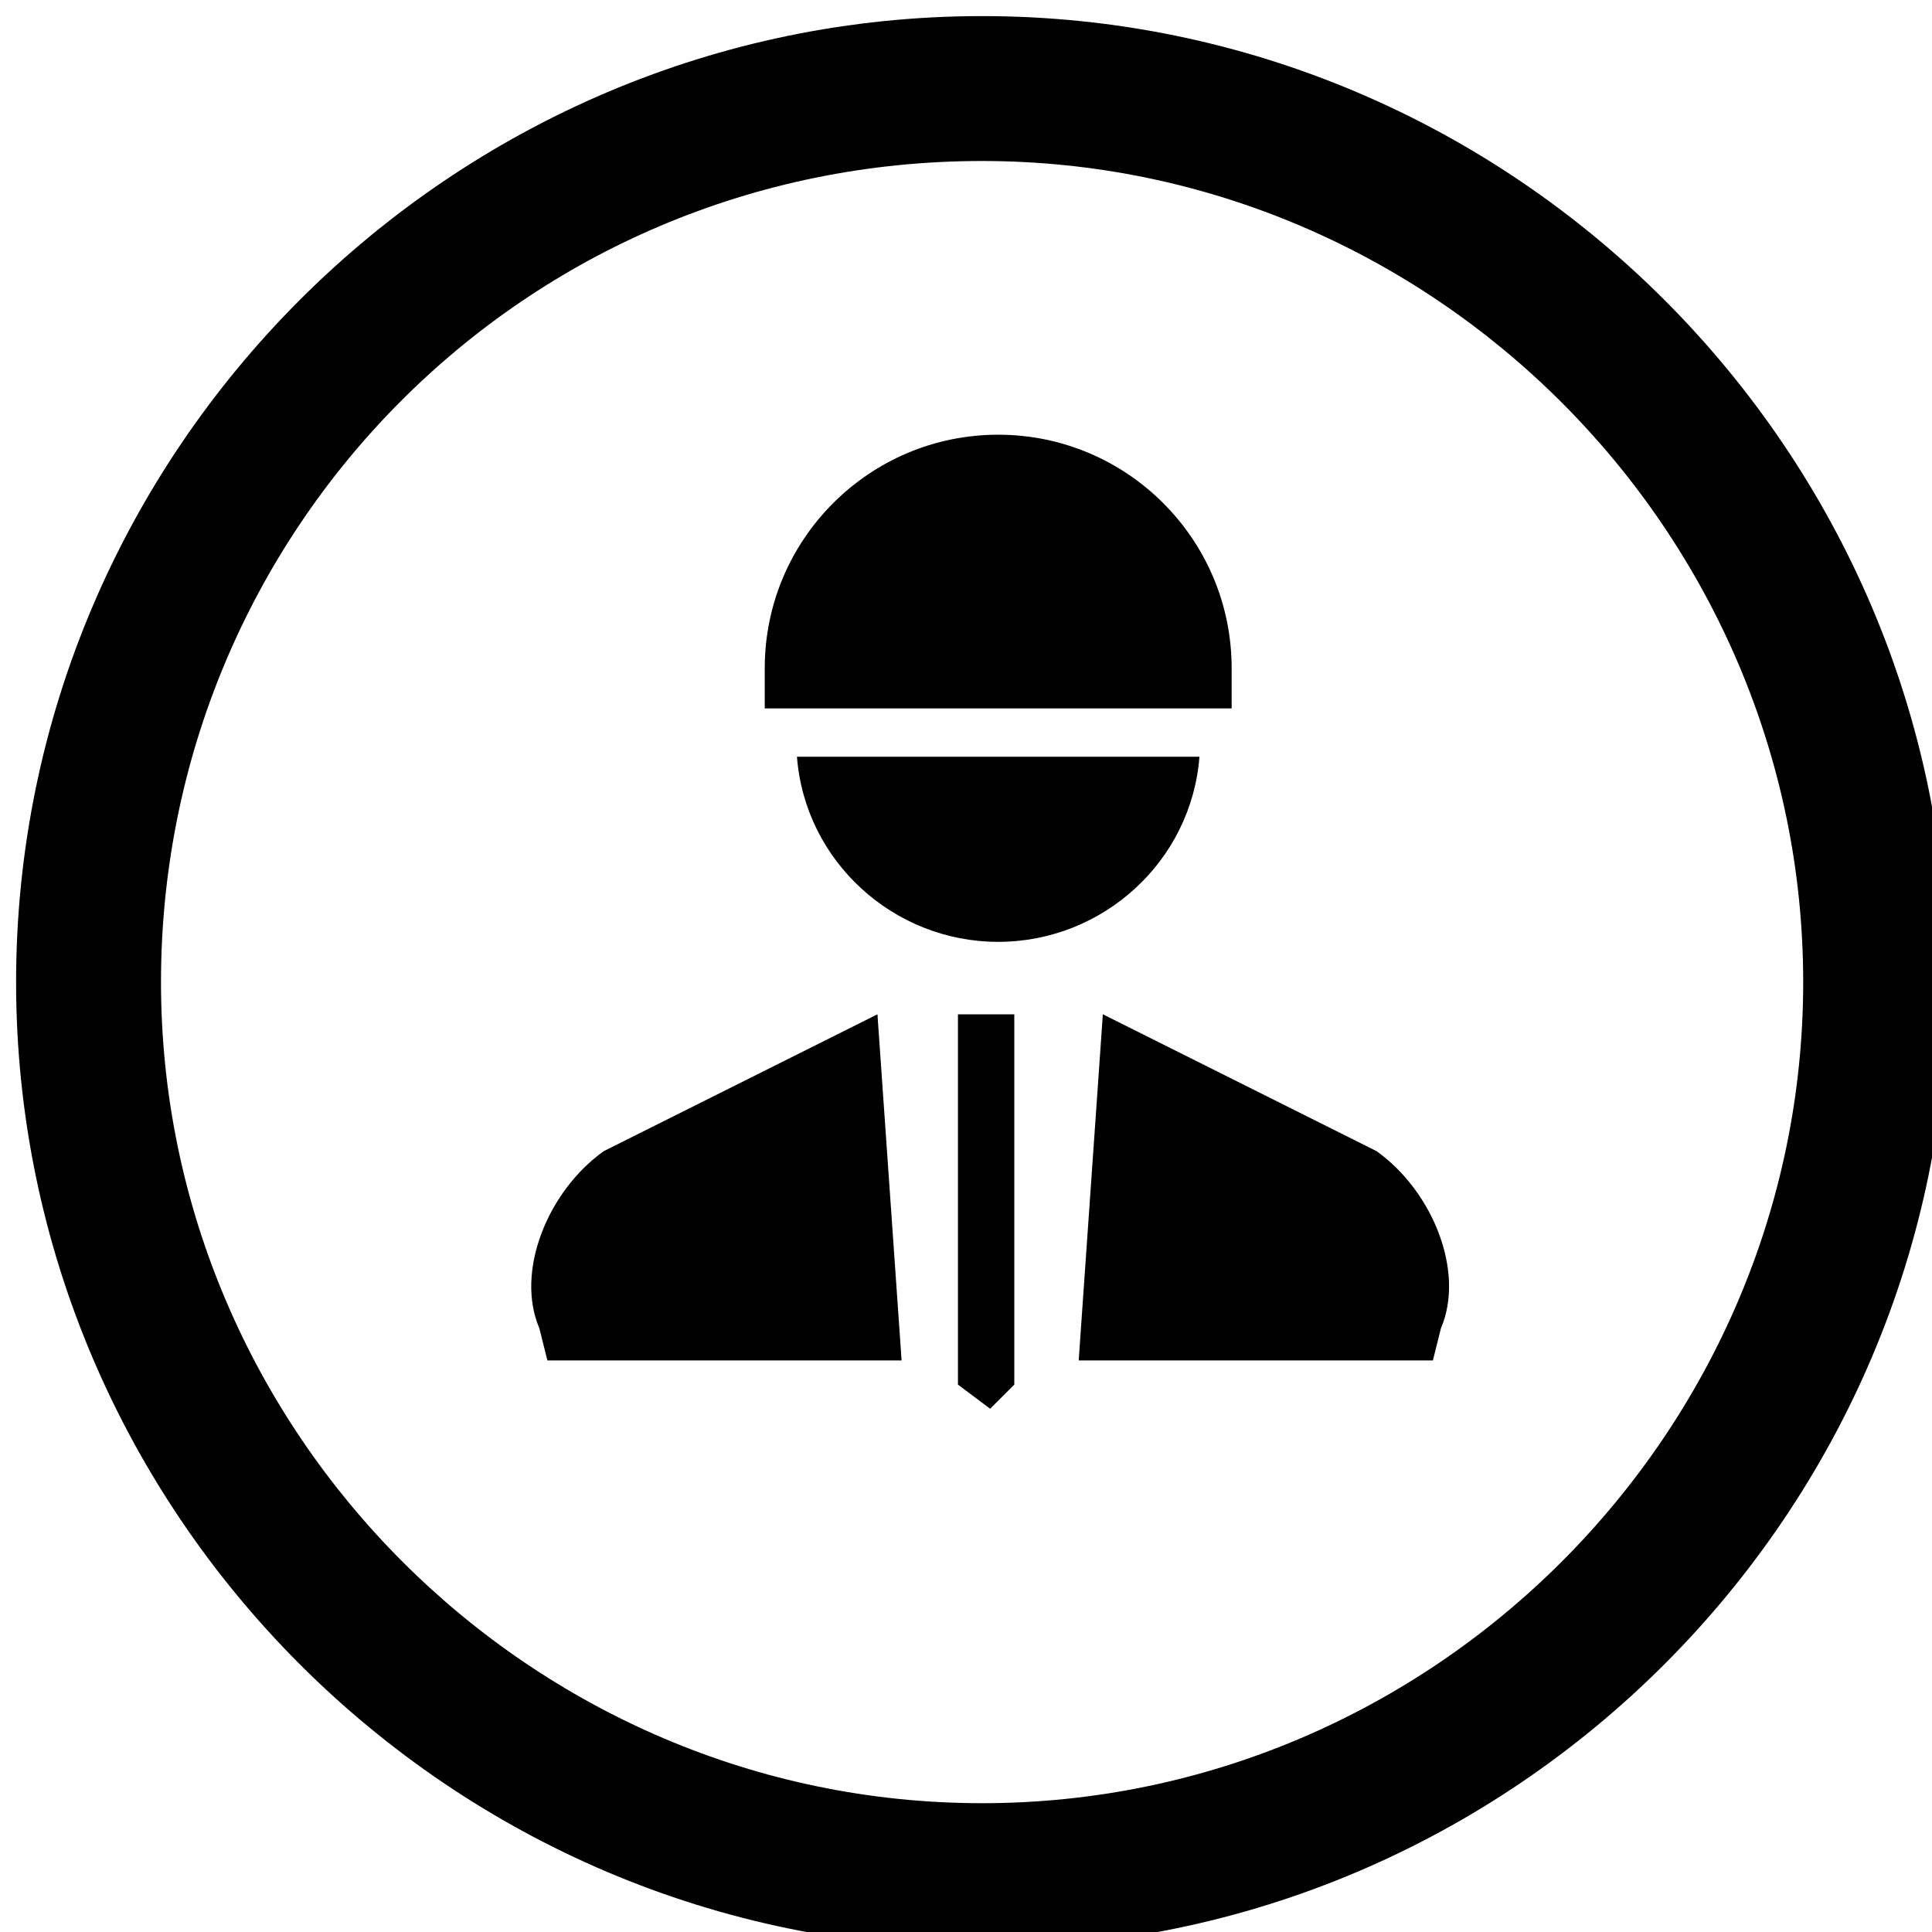 <?xml version="1.0" encoding="utf-8"?>
<!-- Generator: Adobe Illustrator 18.1.1, SVG Export Plug-In . SVG Version: 6.00 Build 0)  -->
<svg version="1.1" id="Layer_1" xmlns="http://www.w3.org/2000/svg" xmlns:xlink="http://www.w3.org/1999/xlink" x="0px" y="0px"
	 viewBox="0 0 24 24" enable-background="new 0 0 24 24" xml:space="preserve">
<g>
	<path d="M12.2,24.2c-6.6,0-12-5.4-12-12s5.4-12,12-12s12,5.4,12,12S18.8,24.2,12.2,24.2z M12.2,2C6.5,2,2,6.6,2,12.2
		s4.6,10.2,10.2,10.2c5.6,0,10.2-4.6,10.2-10.2S17.8,2,12.2,2z"/>
</g>
<g>
	<path d="M10.9,12.6l-3.4,1.7c-0.7,0.5-1.1,1.5-0.8,2.2l0.1,0.4l4.4,0L10.9,12.6z"/>
	<path d="M13.7,12.6l3.4,1.7c0.7,0.5,1.1,1.5,0.8,2.2l-0.1,0.4l-4.4,0L13.7,12.6z"/>
	<polygon points="12.6,12.6 12.6,17.2 12.3,17.5 11.9,17.2 11.9,12.6 	"/>
</g>
<path d="M12.4,8.8l2.9,0l0-0.5c0-1.6-1.3-2.9-2.9-2.9S9.5,6.7,9.5,8.3c0,0.4,0,0.5,0,0.5H12.4z"/>
<path d="M9.9,9.4c0.1,1.3,1.2,2.3,2.5,2.3s2.4-1,2.5-2.3H9.9z"/>
</svg>
